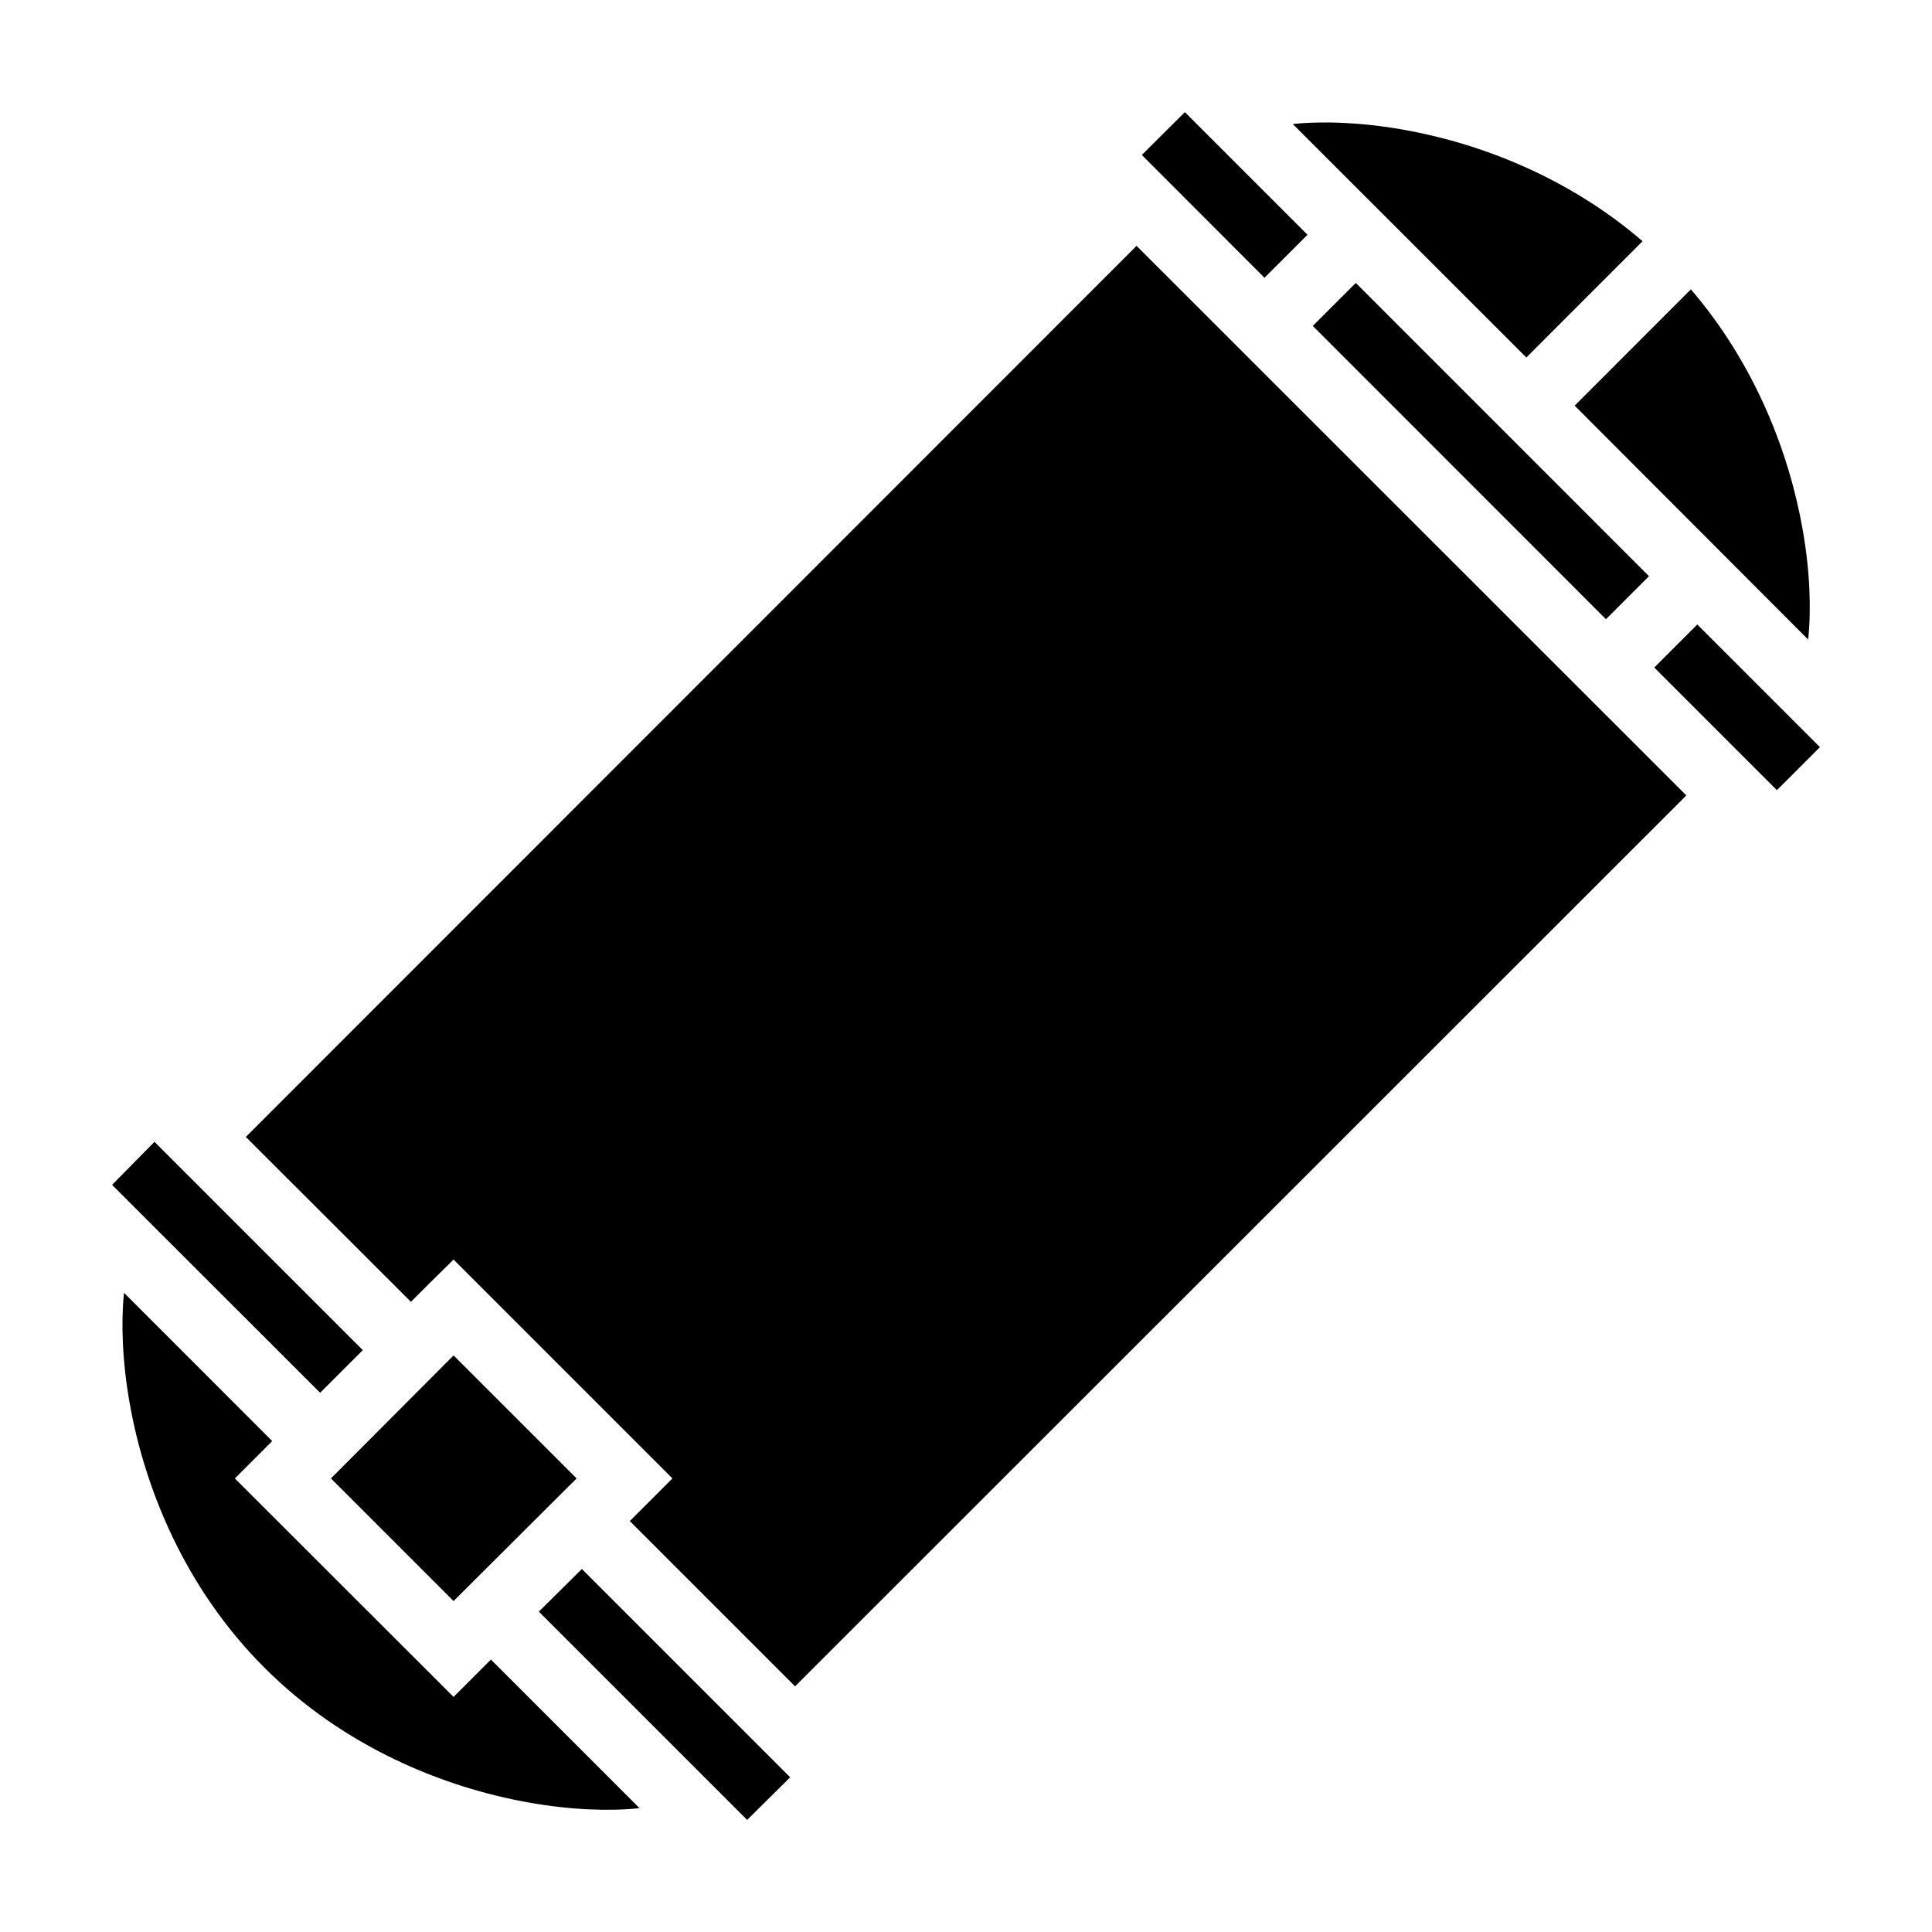 <svg xmlns="http://www.w3.org/2000/svg" width="1em" height="1em" viewBox="0 0 512 512">
    <path fill="currentColor"
        d="m 314 29.72 l -11.4 11.35 l 32.5 32.54 l 11.4 -11.39 z m 38.3 2.74 c -3.5 -0.04 -6.8 0.1 -9.6 0.39 c 0 0 -0.1 0.01 -0.1 0.02 l 61.9 61.87 l 30.8 -30.82 c -19.8 -17.03 -43.2 -26 -63.5 -29.57 c -5.6 -0.99 -11 -1.56 -15.9 -1.79 c -1.2 -0.05 -2.4 -0.09 -3.6 -0.1 m -51.1 32.69 L 65.15 301.3 L 108.9 345 l 4.9 -4.9 l 6.4 -6.3 l 58 58 l -11.3 11.3 l 43.8 43.8 l 236.2 -236.1 z m 58.1 9.83 l -11.4 11.39 l 77.7 77.73 l 11.4 -11.4 z m 88.8 1.7 l -30.8 30.82 l 61.9 62 v -0.2 c 0.8 -7.6 0.5 -17.9 -1.5 -29.1 c -3.6 -20.3 -12.6 -43.73 -29.6 -63.52 m 1.7 88.82 l -11.4 11.4 l 32.5 32.5 l 11.4 -11.4 z z M 40.94 302.6 L 29.7 314 l 55.14 55.1 l 11.31 -11.3 z m -8.08 40 c 0 0.1 -0.01 0.1 -0.01 0.1 c -0.78 7.6 -0.48 17.9 1.5 29.1 c 3.98 22.6 14.65 49.1 35.68 70.1 c 21.03 21.1 47.57 31.8 70.17 35.8 c 11.2 2 21.5 2.3 29.1 1.5 h 0.2 l -39.4 -39.4 l -9.9 9.9 l -57.96 -57.9 l 9.9 -9.9 z m 87.34 16.6 l -32.5 32.6 l 32.5 32.5 l 32.6 -32.5 z m 34 56.6 l -11.4 11.3 l 55.2 55.2 l 11.4 -11.3 z" />
</svg>
